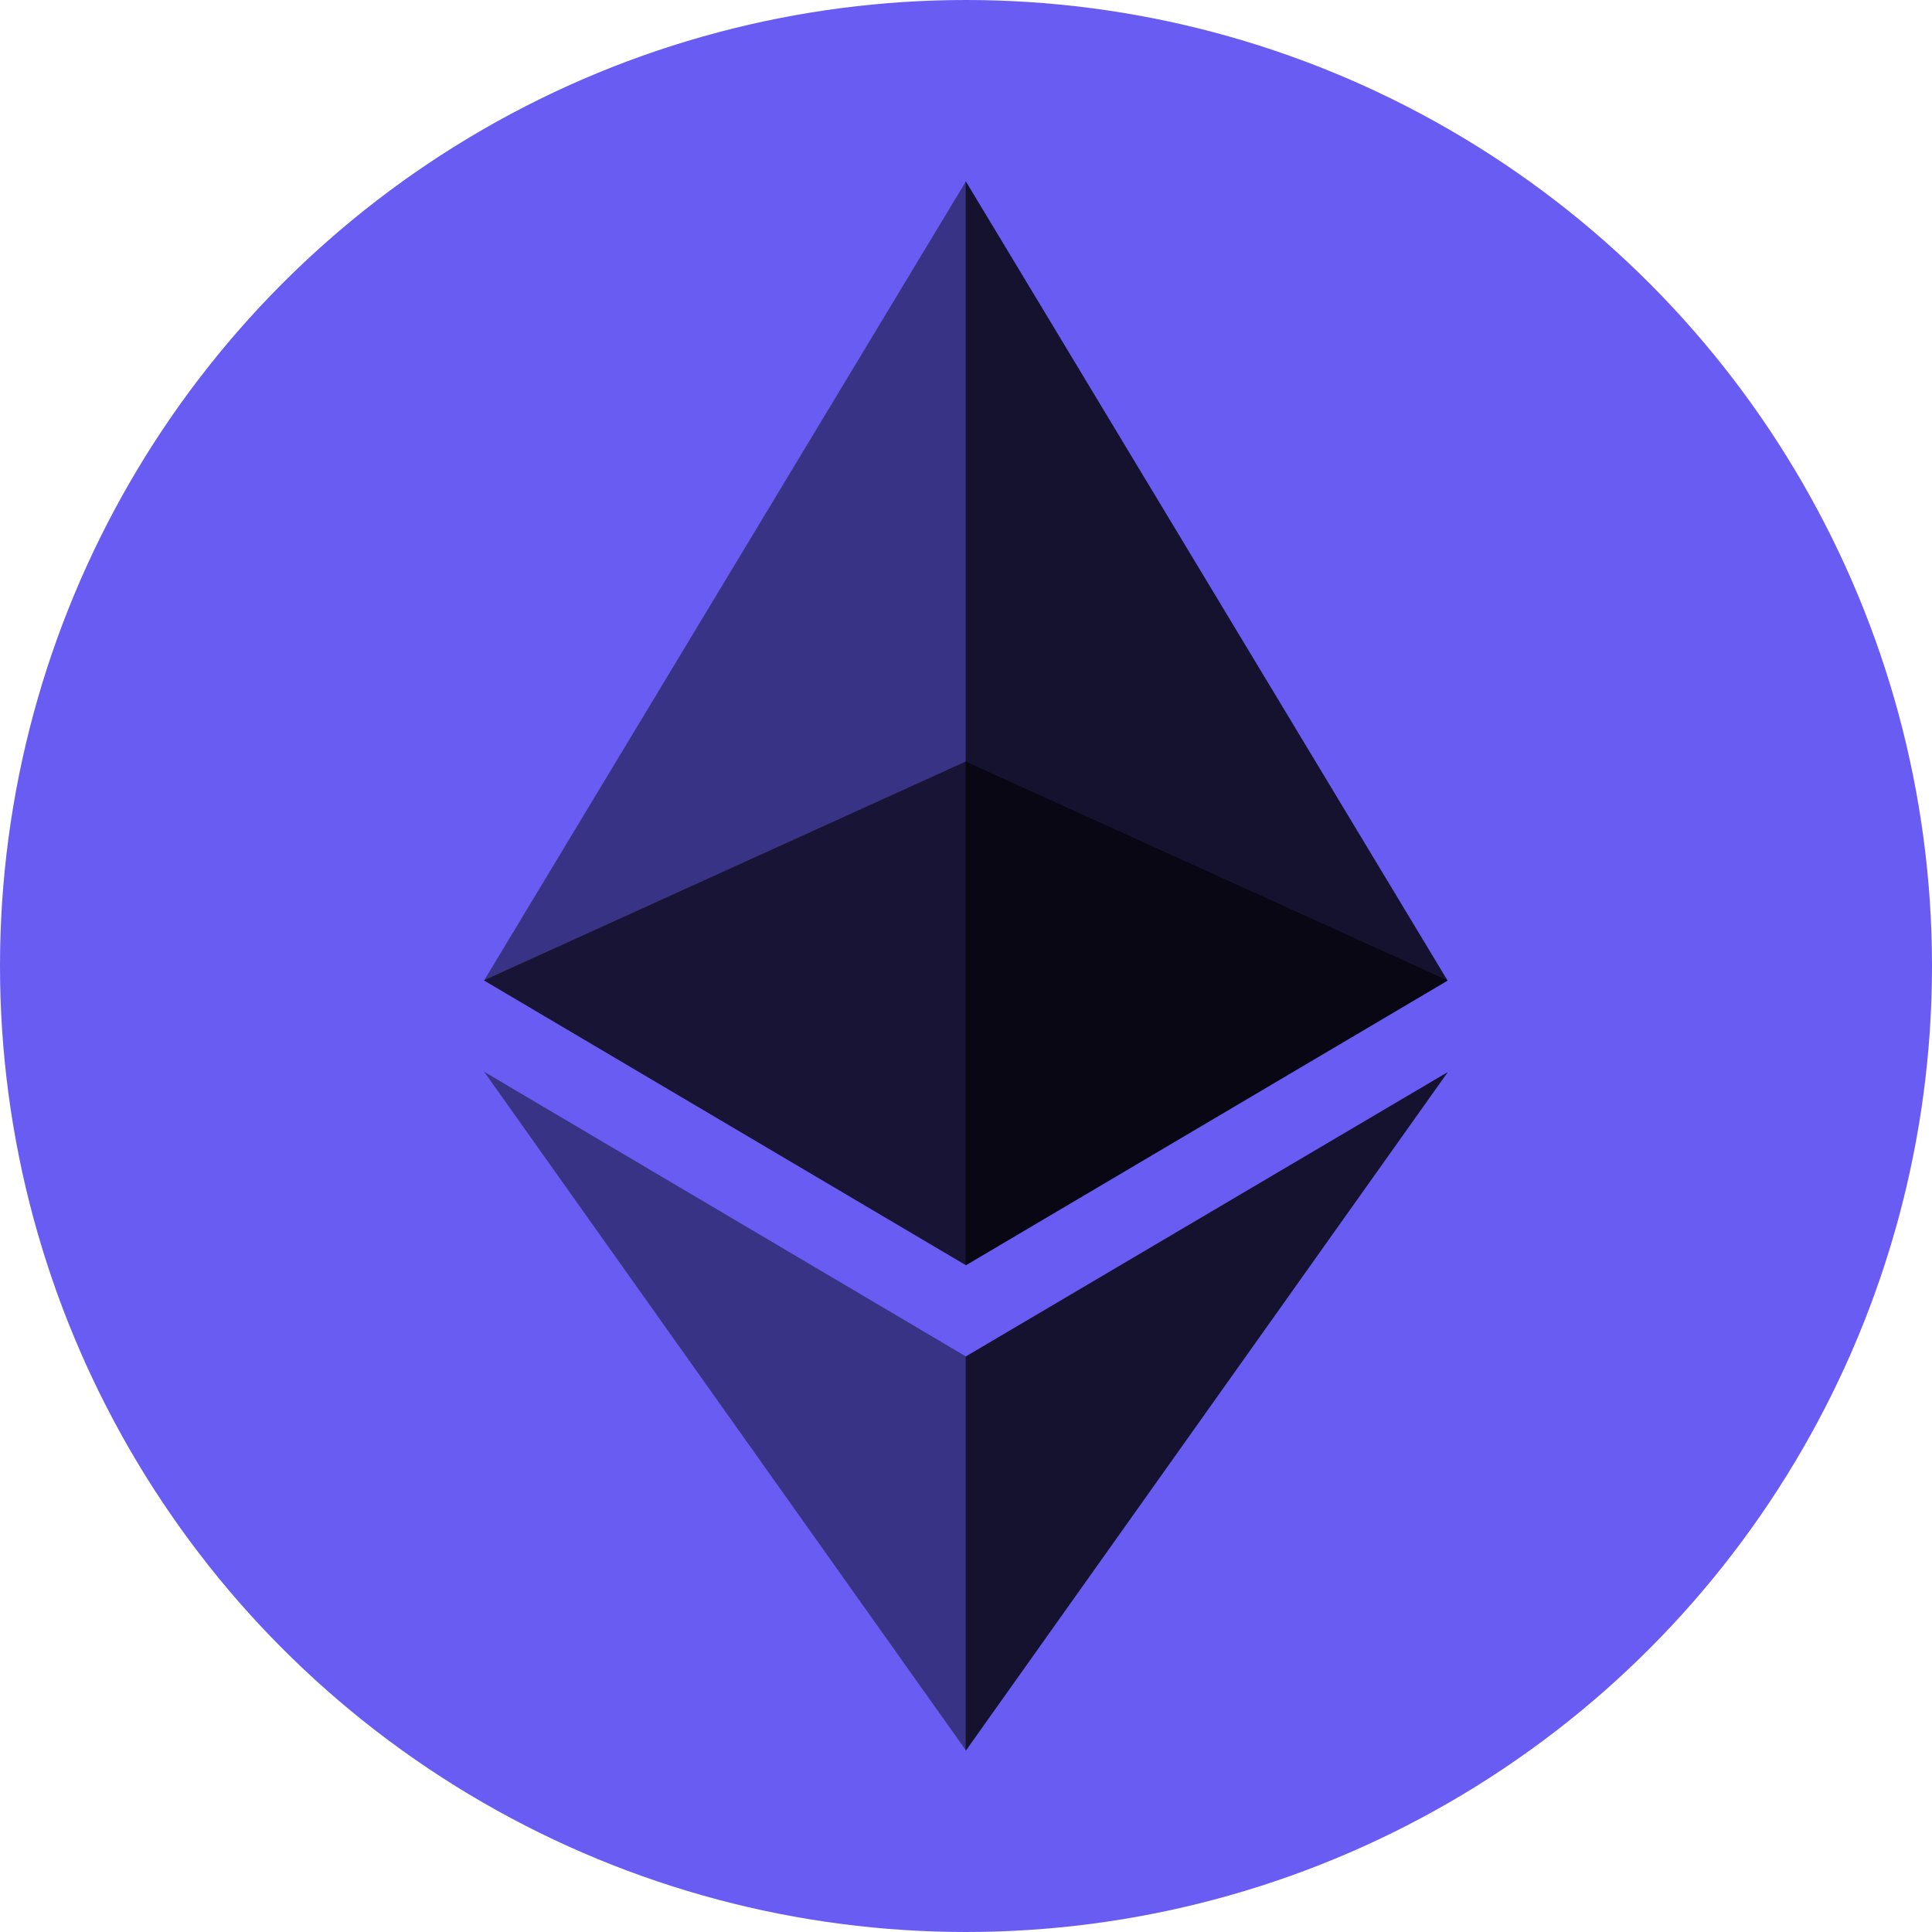<?xml version="1.0" encoding="utf-8"?>
<!-- Generator: Adobe Illustrator 25.2.3, SVG Export Plug-In . SVG Version: 6.00 Build 0)  -->
<svg version="1.1" id="svg3314" xmlns:svg="http://www.w3.org/2000/svg"
	 xmlns="http://www.w3.org/2000/svg" xmlns:xlink="http://www.w3.org/1999/xlink" x="0px" y="0px" viewBox="0 0 765.4 765.4"
	 style="enable-background:new 0 0 765.4 765.4;" xml:space="preserve">
<style type="text/css">
	.st0{fill:#685CF2;}
	.st1{opacity:0.6;fill:#010101;enable-background:new    ;}
	.st2{opacity:0.45;fill:#010101;enable-background:new    ;}
	.st3{opacity:0.8;fill:#010101;enable-background:new    ;}
</style>
<circle class="st0" cx="382.7" cy="382.7" r="382.7"/>
<g>
	<path id="path3078" class="st1" d="M382.6,301.7l-190.9,86.7l190.9,112.8l190.9-112.8L382.6,301.7z"/>
	<path id="path3094" class="st2" d="M191.8,388.4l190.9,112.8V301.7V71.8L191.8,388.4z"/>
	<path id="path3110" class="st3" d="M382.6,71.8v229.9v199.6l190.9-112.8L382.6,71.8z"/>
	<path id="path3126" class="st2" d="M191.8,424.6l190.9,268.9V537.4L191.8,424.6z"/>
	<path id="path3142" class="st3" d="M382.6,537.4v156.2l191-268.9L382.6,537.4z"/>
</g>
</svg>
